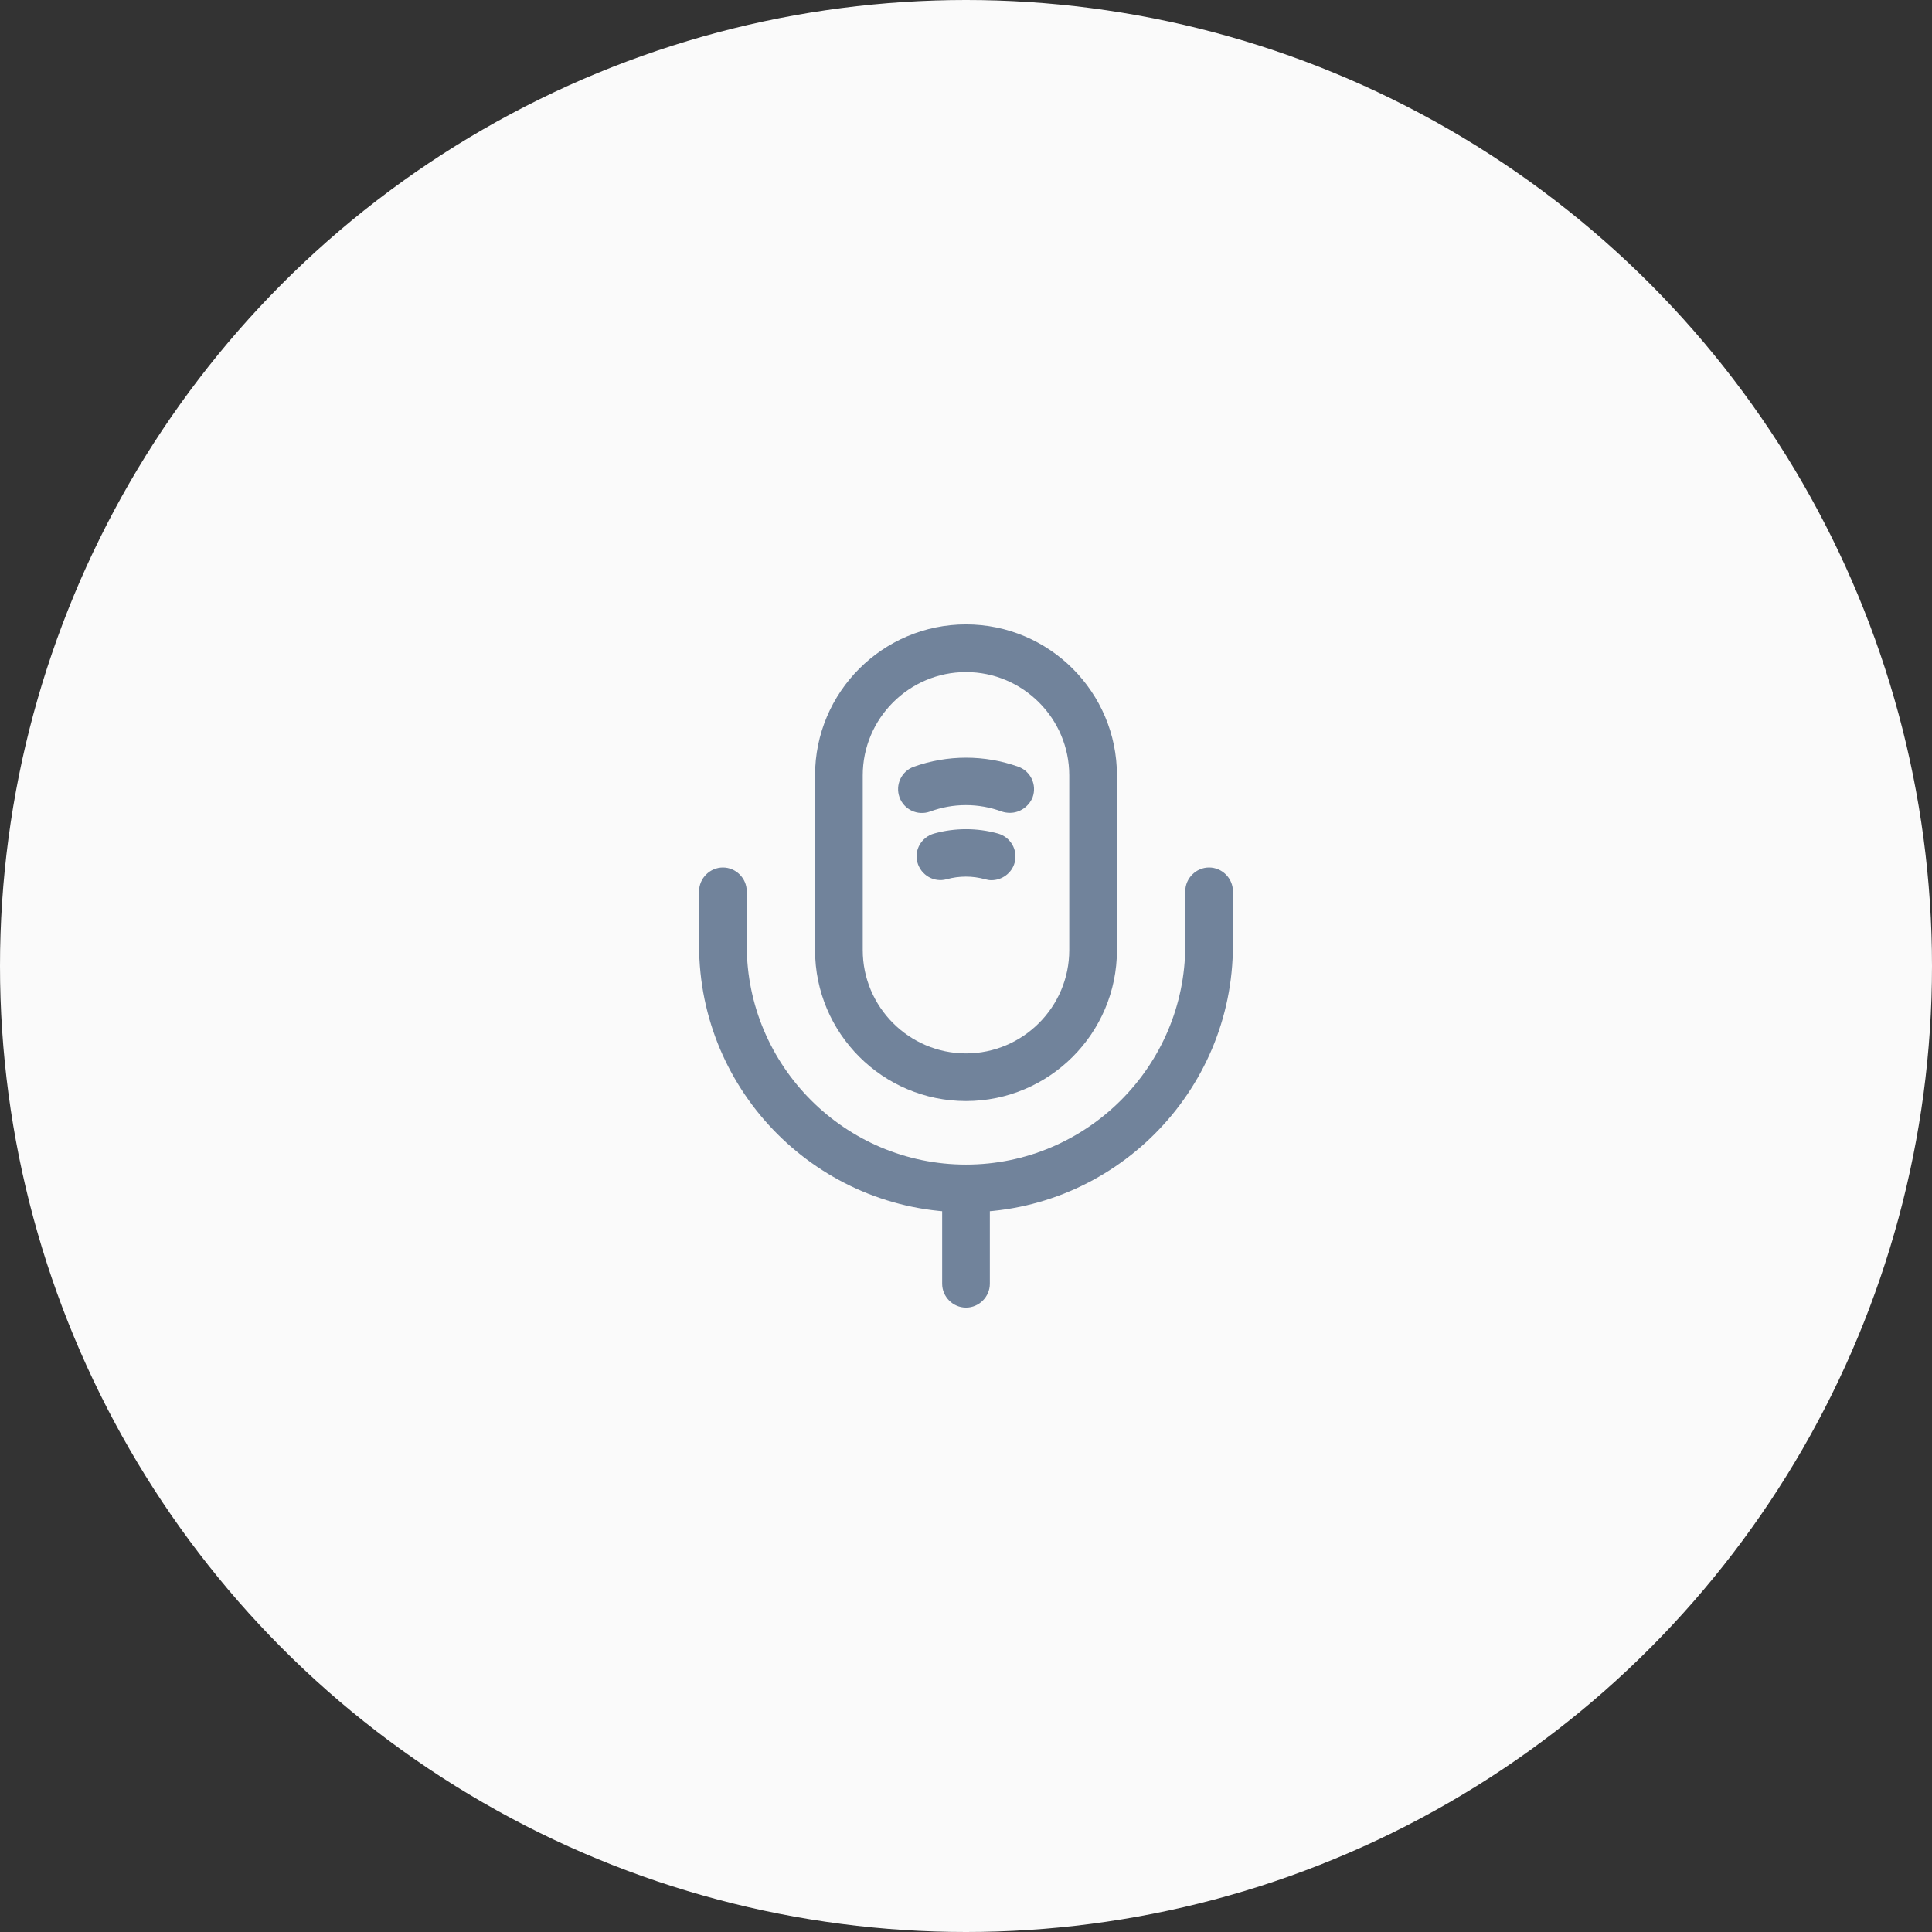 <svg width="76" height="76" viewBox="0 0 76 76" fill="none" xmlns="http://www.w3.org/2000/svg">
<rect x="0" y="0" width="76" height="76" fill="#333333" stroke="none"/>
<circle cx="38" cy="38" r="38" fill="#FAFAFA"/>
<path d="M38 43.312C34.725 43.312 32.062 40.65 32.062 37.375V30.5C32.062 27.225 34.725 24.562 38 24.562C41.275 24.562 43.938 27.225 43.938 30.5V37.375C43.938 40.65 41.275 43.312 38 43.312ZM38 26.438C35.763 26.438 33.938 28.262 33.938 30.5V37.375C33.938 39.612 35.763 41.438 38 41.438C40.237 41.438 42.062 39.612 42.062 37.375V30.5C42.062 28.262 40.237 26.438 38 26.438Z" fill="#71839B"/>
<path d="M38 47.688C32.212 47.688 27.5 42.975 27.5 37.188V35.062C27.5 34.55 27.925 34.125 28.438 34.125C28.95 34.125 29.375 34.55 29.375 35.062V37.188C29.375 41.938 33.25 45.812 38 45.812C42.75 45.812 46.625 41.938 46.625 37.188V35.062C46.625 34.55 47.05 34.125 47.562 34.125C48.075 34.125 48.5 34.55 48.5 35.062V37.188C48.5 42.975 43.788 47.688 38 47.688Z" fill="#71839B"/>
<path d="M39.734 31.975C39.634 31.975 39.521 31.962 39.409 31.925C38.496 31.587 37.496 31.587 36.584 31.925C36.096 32.1 35.559 31.85 35.384 31.362C35.209 30.875 35.459 30.337 35.946 30.162C37.271 29.687 38.734 29.687 40.059 30.162C40.546 30.337 40.796 30.875 40.621 31.362C40.471 31.737 40.109 31.975 39.734 31.975Z" fill="#71839B"/>
<path d="M39.001 34.625C38.913 34.625 38.838 34.612 38.751 34.587C38.251 34.45 37.738 34.45 37.238 34.587C36.738 34.725 36.226 34.425 36.088 33.925C35.951 33.437 36.251 32.925 36.751 32.787C37.563 32.562 38.438 32.562 39.251 32.787C39.751 32.925 40.051 33.437 39.913 33.937C39.801 34.35 39.413 34.625 39.001 34.625Z" fill="#71839B"/>
<path d="M38 51.438C37.487 51.438 37.062 51.013 37.062 50.5V46.75C37.062 46.237 37.487 45.812 38 45.812C38.513 45.812 38.938 46.237 38.938 46.75V50.5C38.938 51.013 38.513 51.438 38 51.438Z" fill="#71839B"/>
</svg>
